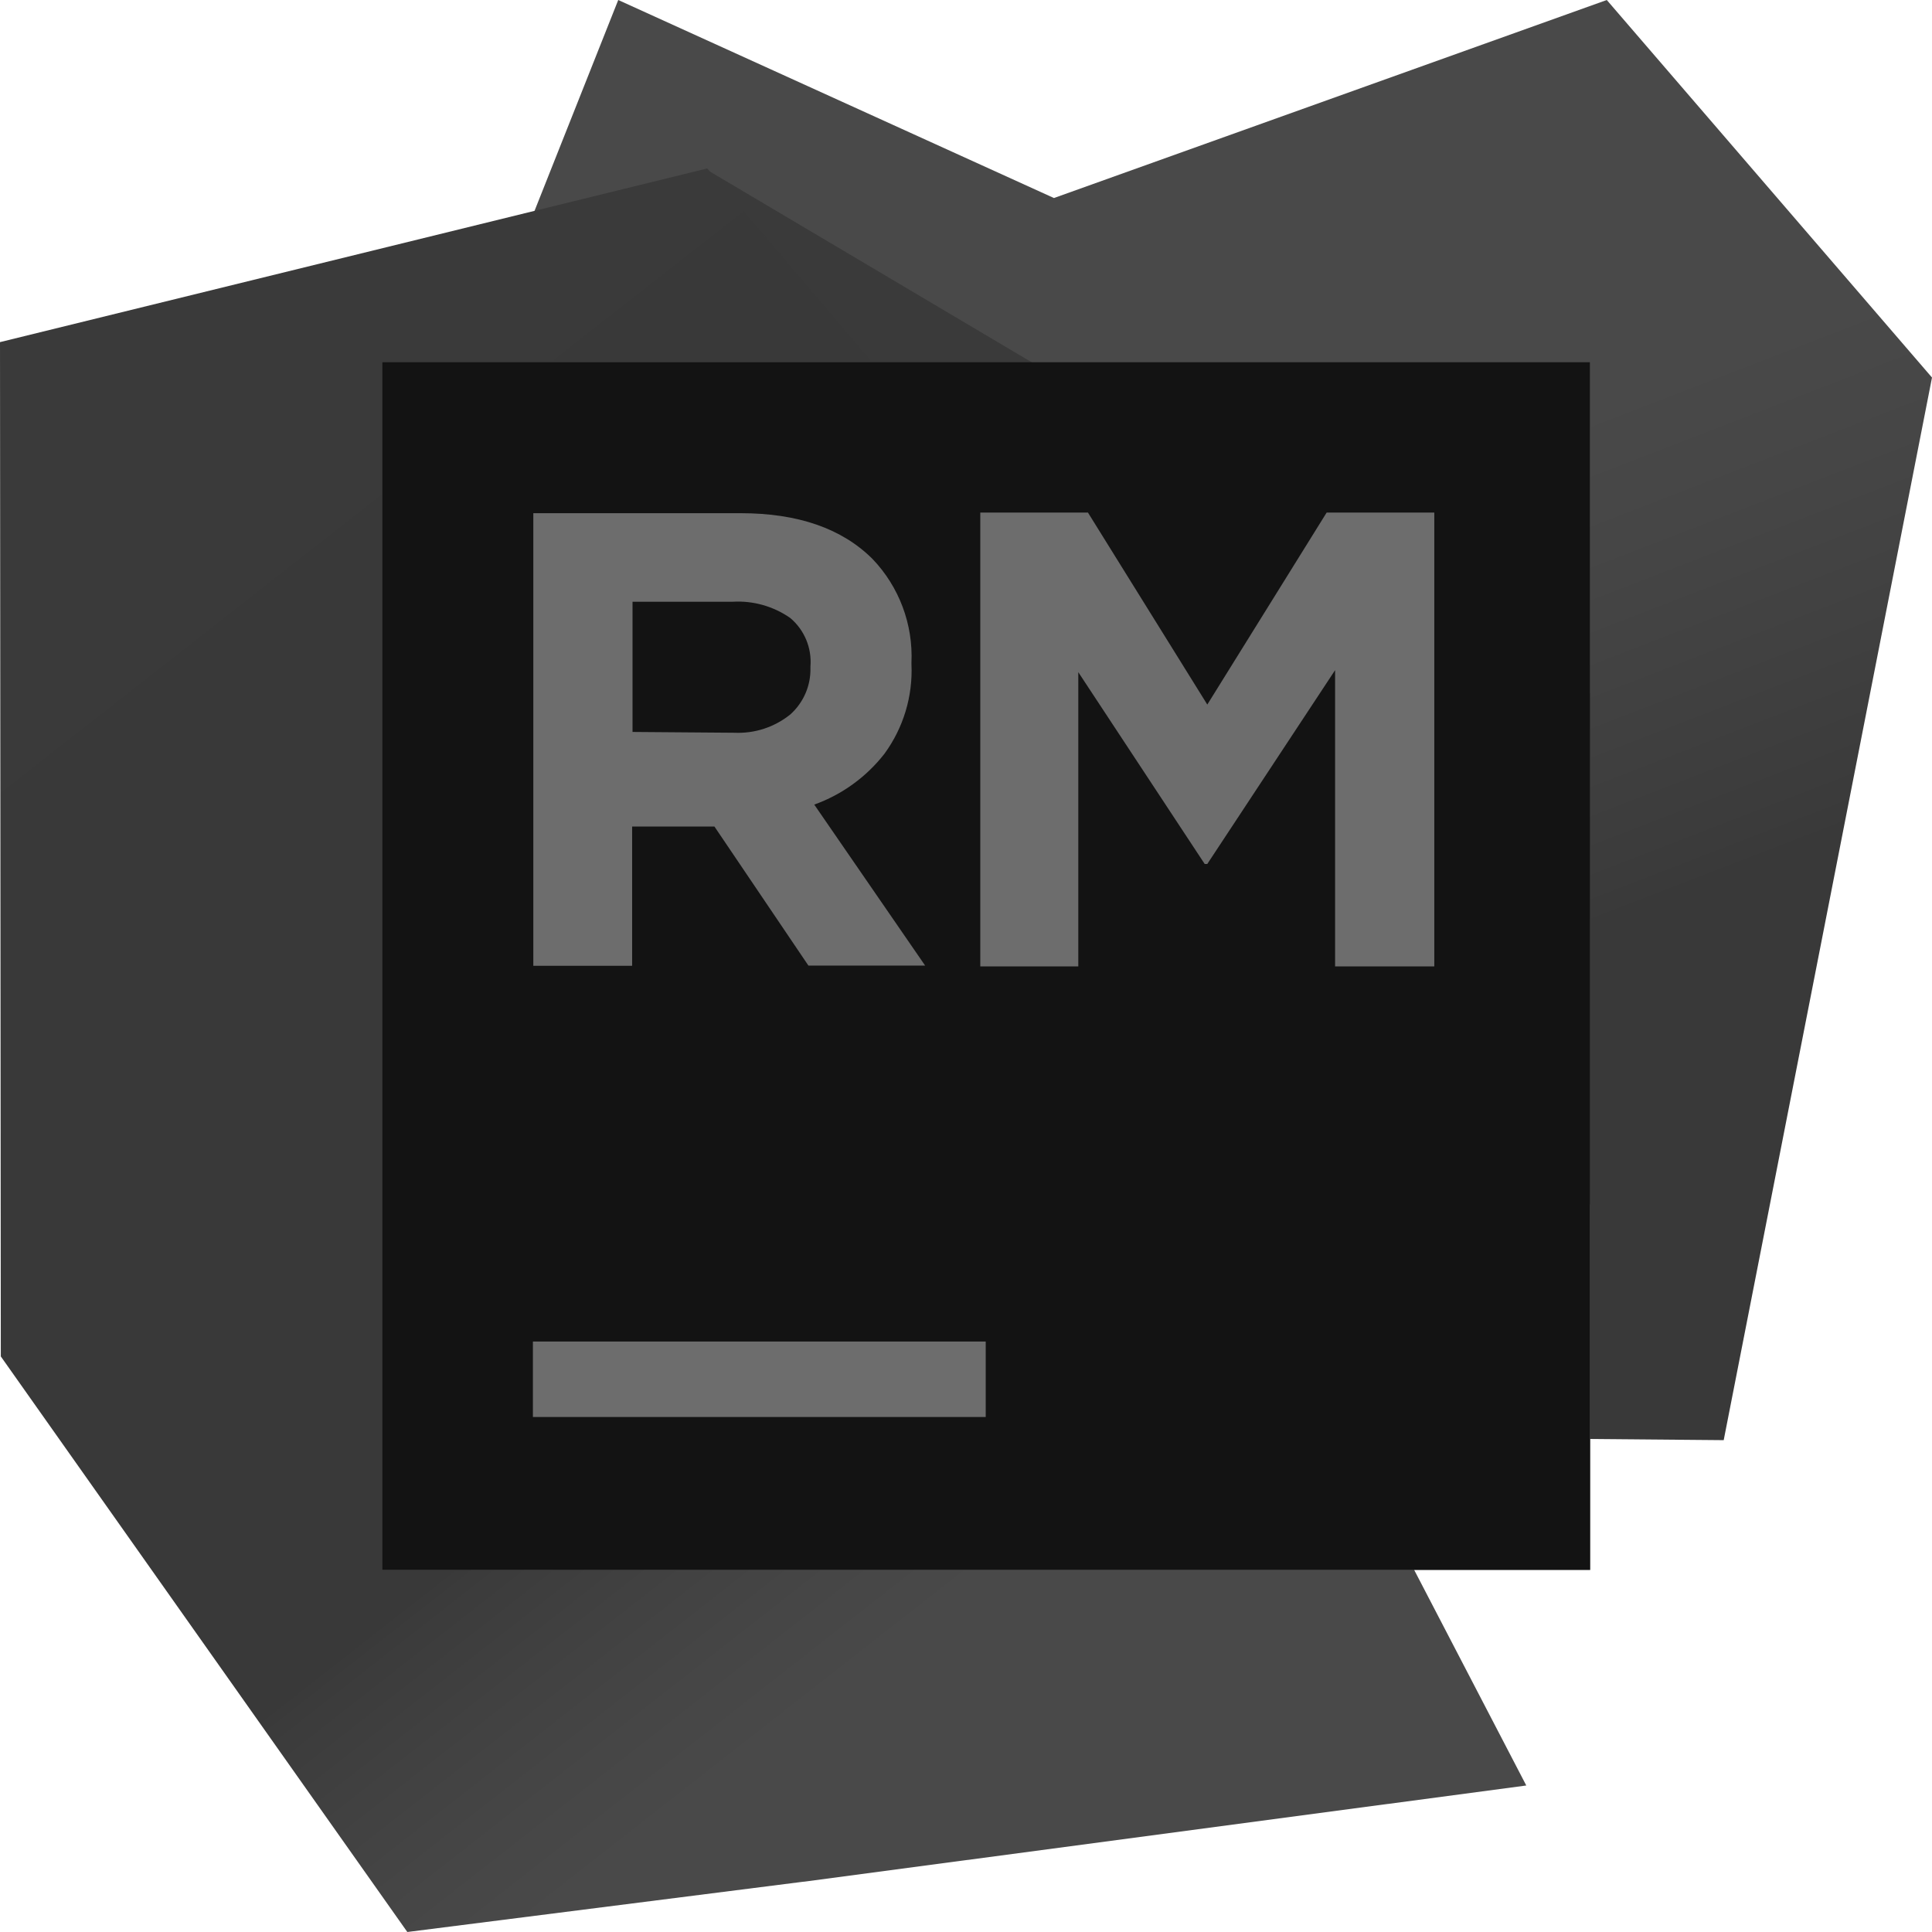 <?xml version="1.0" encoding="UTF-8"?>
<svg width="256px" height="256px" viewBox="0 0 256 256" version="1.1" xmlns="http://www.w3.org/2000/svg" preserveAspectRatio="xMidYMid">
    <title>RubyMine</title>
    <defs>
        <linearGradient x1="55.271%" y1="73.825%" x2="39.509%" y2="35.404%" id="rubymineLinearGradient-1">
            <stop stop-color="rgb(57,57,57)" offset="0%"></stop>
            <stop stop-color="rgb(59,59,59)" offset="6%"></stop>
            <stop stop-color="rgb(65,65,65)" offset="33%"></stop>
            <stop stop-color="rgb(70,70,70)" offset="58%"></stop>
            <stop stop-color="rgb(73,73,73)" offset="81%"></stop>
            <stop stop-color="rgb(73,73,73)" offset="100%"></stop>
        </linearGradient>
        <linearGradient x1="19.047%" y1="2.917%" x2="50.141%" y2="36.328%" id="rubymineLinearGradient-2">
            <stop stop-color="rgb(58,58,58)" offset="0%"></stop>
            <stop stop-color="rgb(57,57,57)" offset="100%"></stop>
        </linearGradient>
        <linearGradient x1="9.775%" y1="8%" x2="73.277%" y2="97.512%" id="rubymineLinearGradient-3">
            <stop stop-color="rgb(58,58,58)" offset="0%"></stop>
            <stop stop-color="rgb(57,57,57)" offset="30%"></stop>
            <stop stop-color="rgb(57,57,57)" offset="63%"></stop>
            <stop stop-color="rgb(59,59,59)" offset="64%"></stop>
            <stop stop-color="rgb(65,65,65)" offset="70%"></stop>
            <stop stop-color="rgb(70,70,70)" offset="76%"></stop>
            <stop stop-color="rgb(73,73,73)" offset="81%"></stop>
            <stop stop-color="rgb(73,73,73)" offset="85%"></stop>
        </linearGradient>
    </defs>
    <g>
        <polygon fill="url(#rubymineLinearGradient-1)" points="212.907 0 139.653 26.24 81.92 0 62.907 47.893 50.613 47.893 50.613 189.28 228.4 190.827 256 50.027"></polygon>
        <polygon fill="url(#rubymineLinearGradient-2)" points="210.72 91.867 93.733 22.533 210.72 159.653"></polygon>
        <polygon fill="url(#rubymineLinearGradient-3)" points="106.56 249.333 202.24 236.587 187.387 208.027 210.72 208.027 210.72 159.653 93.707 22.32 0 45.333 0.107 179.733 53.973 256 106.267 249.36 106.507 249.333"></polygon>
        <polygon fill="rgb(19,19,19)" points="50.667 48 210.667 48 210.667 208 50.667 208"></polygon>
        <path d="M70.613,177.76 L130.613,177.76 L130.613,187.76 L70.613,187.76 L70.613,177.76 Z M129.893,67.92 L144.16,67.92 L159.973,93.36 L175.787,67.92 L190.053,67.92 L190.053,128.053 L176.907,128.053 L176.907,88.8 L159.973,114.48 L159.627,114.48 L142.88,89.067 L142.88,128.053 L129.893,128.053 L129.893,67.92 Z M70.667,68 L98.133,68 C105.742,68 111.573,70.027 115.627,74.08 C119.144,77.764 121.003,82.725 120.773,87.813 L120.773,88 C120.968,92.247 119.708,96.433 117.2,99.867 C114.799,102.951 111.572,105.291 107.893,106.613 L122.587,127.947 L107.12,127.947 L94.667,109.52 L83.76,109.52 L83.76,127.973 L70.667,127.973 L70.667,68 Z M97.333,97.093 C100.009,97.212 102.636,96.349 104.72,94.667 C106.476,93.097 107.452,90.834 107.387,88.48 L107.387,88.32 C107.588,85.873 106.595,83.479 104.72,81.893 C102.493,80.336 99.806,79.575 97.093,79.733 L83.813,79.733 L83.813,96.987 L97.333,97.093 Z" fill="rgb(109,109,109)"></path>
    </g>
</svg>
